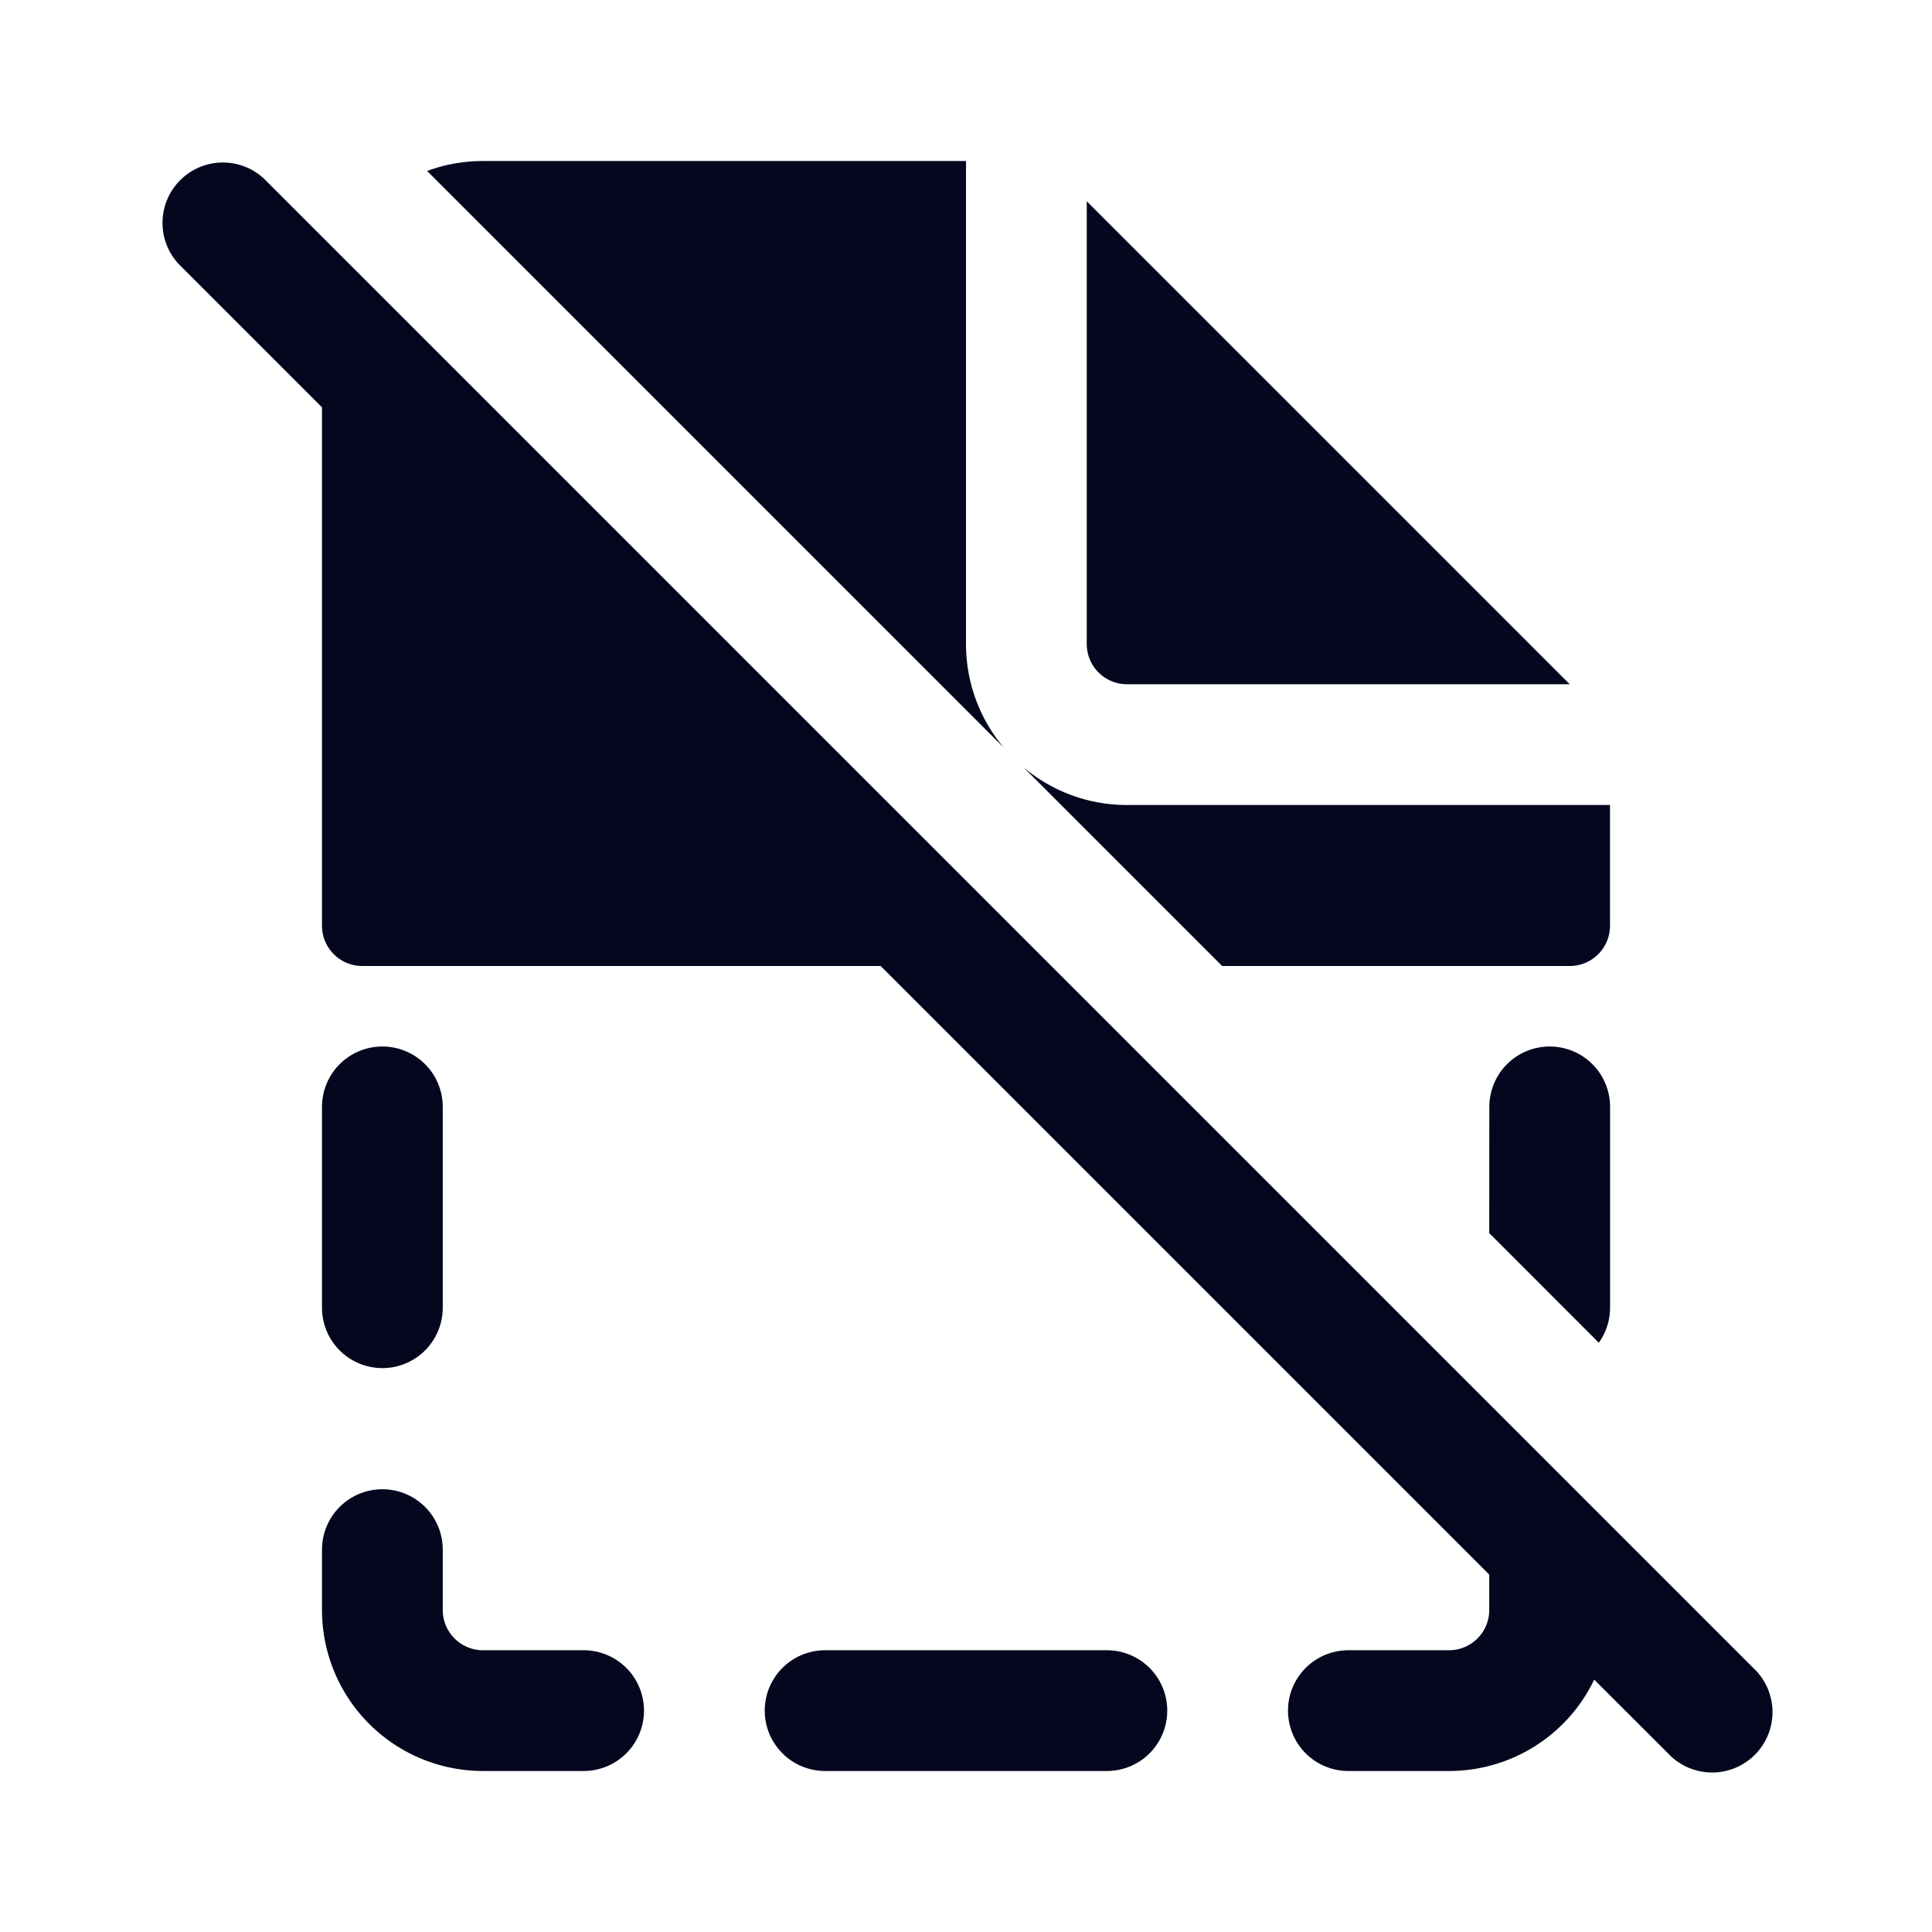 <svg xmlns="http://www.w3.org/2000/svg" width="24" height="24" fill="none"><path fill="#04071E" d="M3.28 2.22a.75.75 0 0 0-1.06 1.06L4 5.06v6.44a.5.5 0 0 0 .5.5h6.44l7.56 7.56V20a.5.5 0 0 1-.5.5h-1.25a.75.75 0 1 0 0 1.5H18a2 2 0 0 0 1.804-1.135l.916.915a.75.75 0 1 0 1.06-1.06zM18.5 15.318l1.361 1.362a.75.75 0 0 0 .14-.435V13.75a.75.75 0 0 0-1.5 0zM12.712 9.53l2.47 2.47H19.5a.5.5 0 0 0 .5-.5V10h-6c-.49 0-.94-.177-1.288-.47M12 8c0 .49.177.94.47 1.288L5.306 2.124Q5.632 2.002 6 2h6zm1.5 0V2.5l6 6H14a.5.5 0 0 1-.5-.5m-8 5.75a.75.75 0 0 0-1.5 0v2.495a.75.75 0 0 0 1.5 0zm4.75 6.75a.75.75 0 1 0 0 1.5h3.5a.75.75 0 0 0 0-1.5zm-5.5-2a.75.75 0 0 1 .75.75V20a.5.5 0 0 0 .5.5h1.25a.75.75 0 0 1 0 1.5H6a2 2 0 0 1-2-2v-.75a.75.75 0 0 1 .75-.75"/></svg>